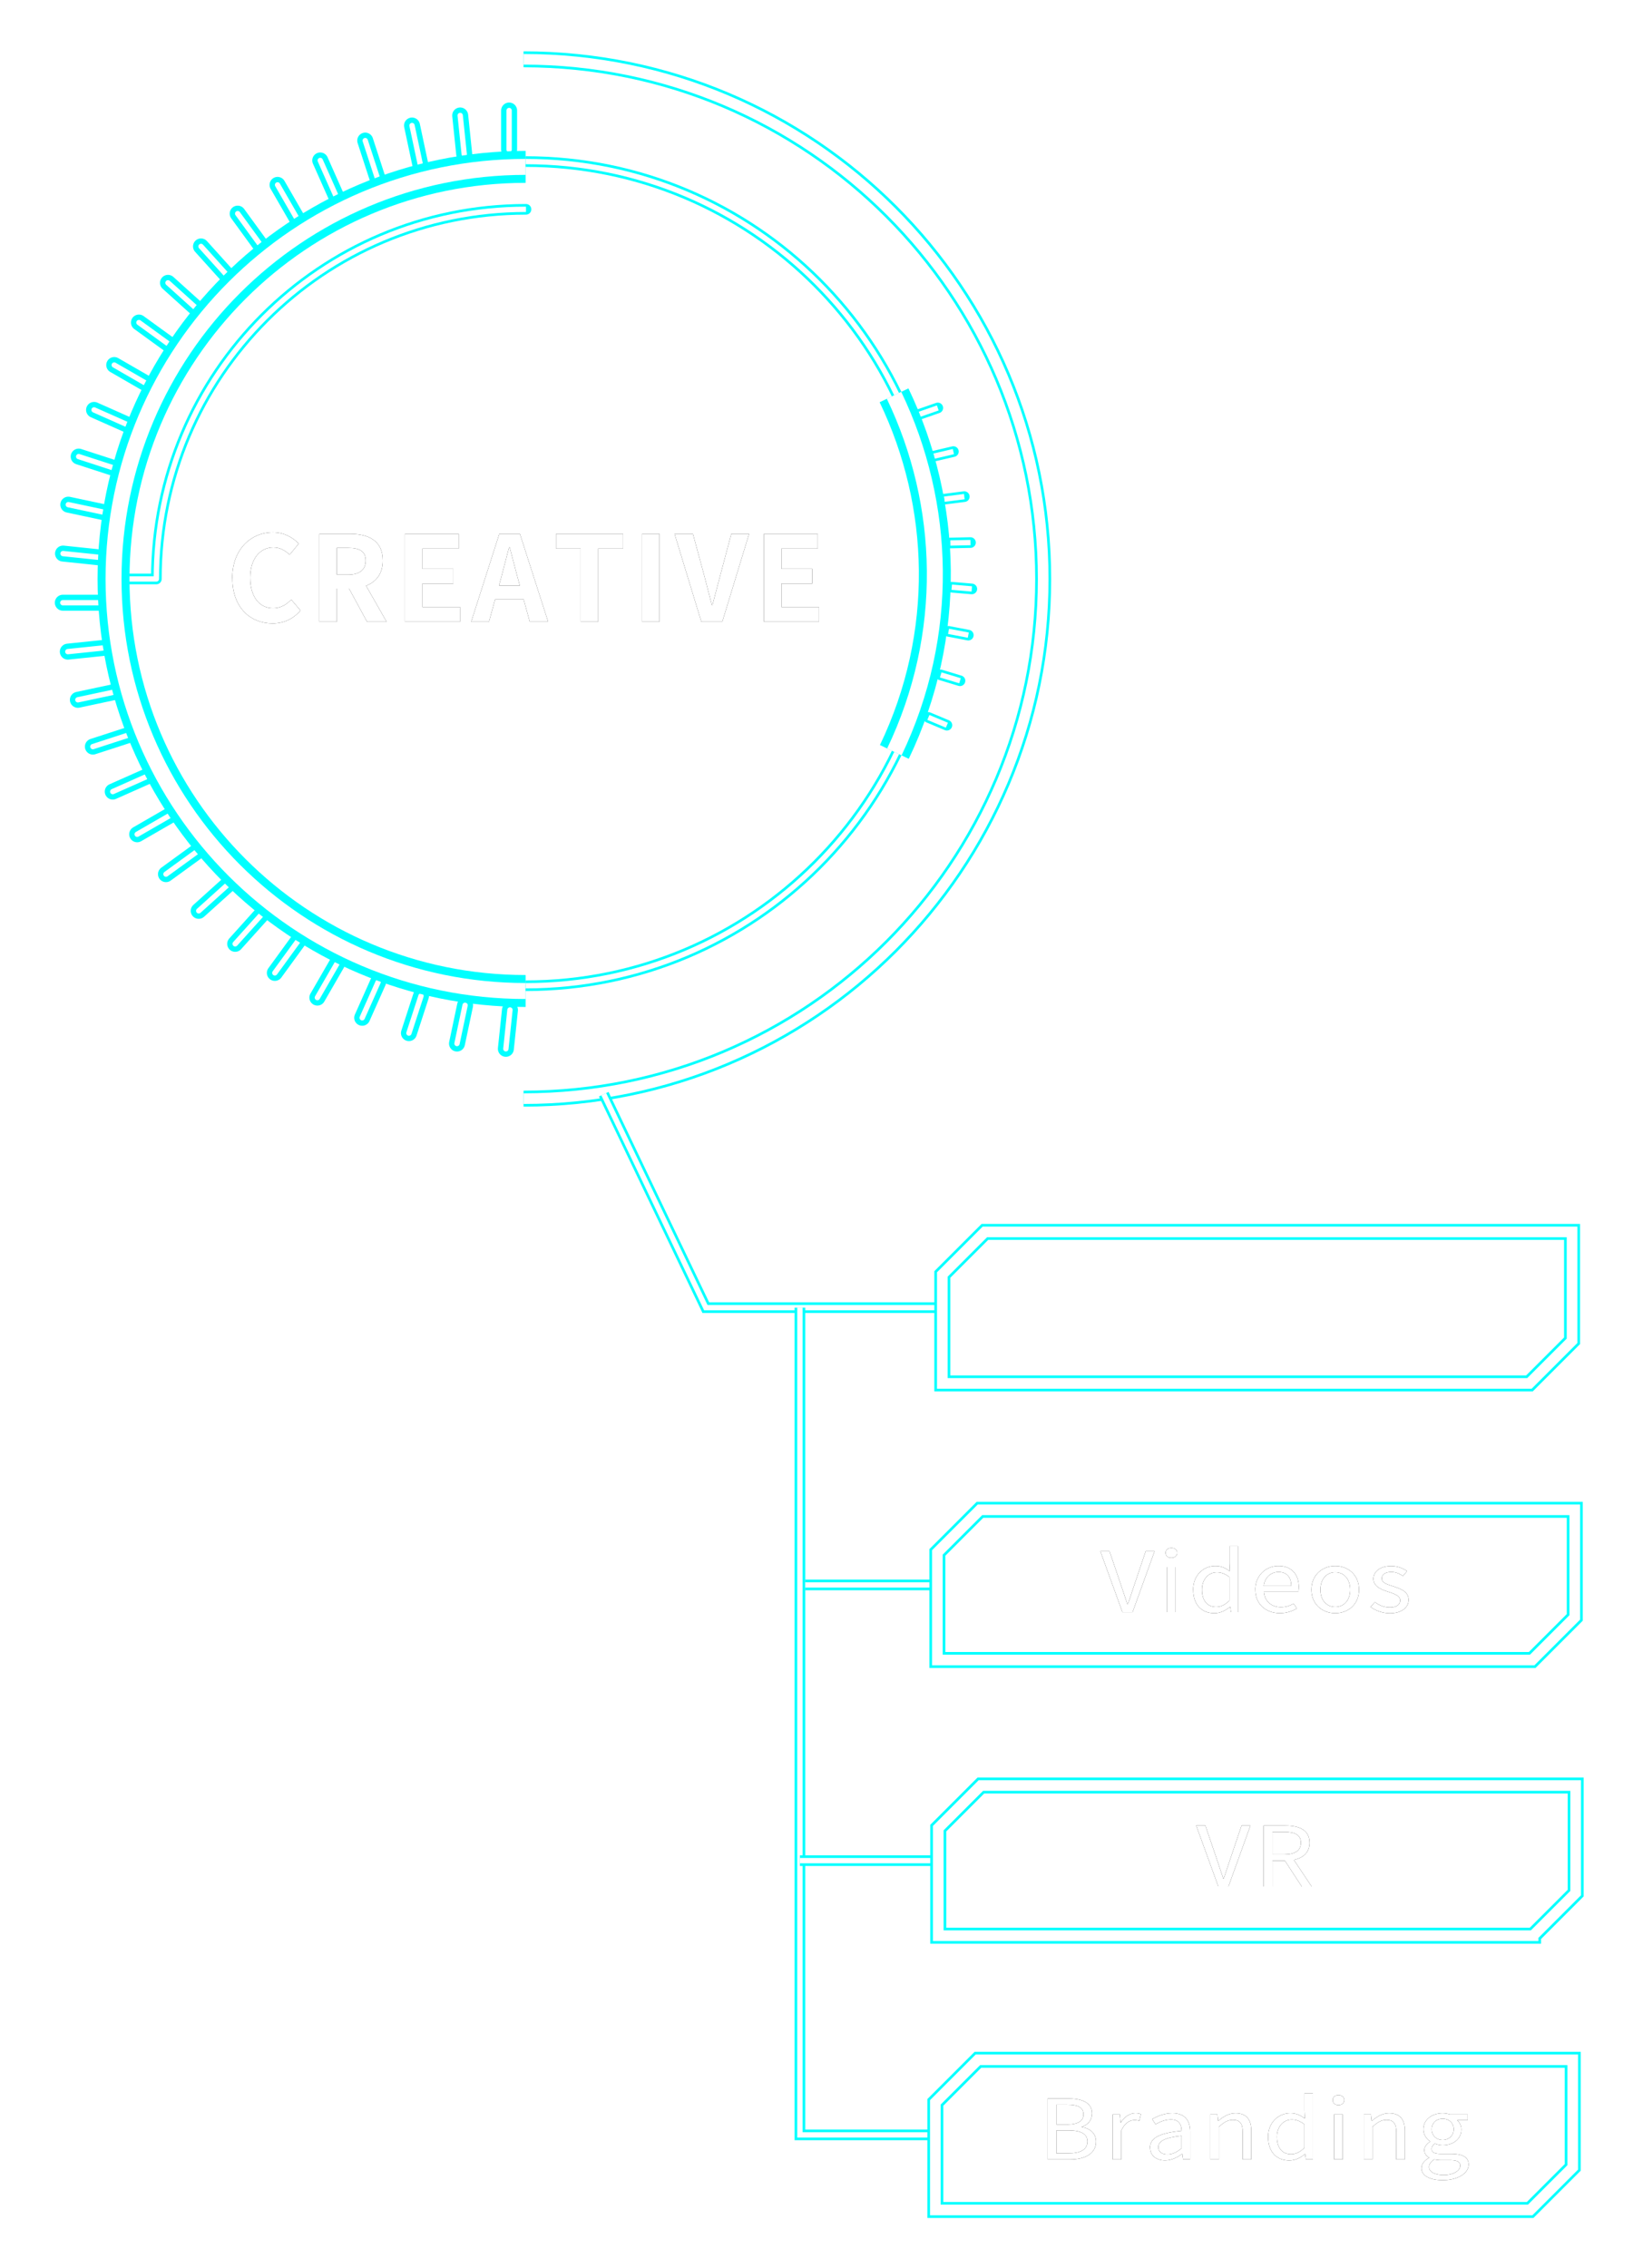 <svg xmlns="http://www.w3.org/2000/svg" xmlns:xlink="http://www.w3.org/1999/xlink" viewBox="0 0 306.77 426"><style>.M{fill:none}.N{stroke:#0ff}.O{stroke:#fff}.P{stroke-linejoin:round}.Q{stroke-linecap:round}.R{stroke-width:3}.S{stroke-miterlimit:10}.T{stroke-width:2}</style><defs><path id="C" d="M21.34 108.76h8.03c0-38.35 31.09-69.44 69.44-69.44"/><path id="D" d="M98.74 186.16c-42.75 0-77.41-34.66-77.41-77.41s34.66-77.4 77.41-77.4"/><path id="E" d="M98.74 30.35c42.75 0 77.41 34.66 77.41 77.41s-34.66 77.41-77.41 77.41"/><path id="F" d="M168.01 141.25c10.55-22.03 9.75-46.56-.06-66.99"/><path id="G" d="M98.35 11.14c53.91 0 97.62 43.71 97.62 97.62s-43.71 97.62-97.62 97.62"/><path id="H" d="M43.63 108.62c0-5.43 3.5-8.62 7.66-8.62 2.09 0 3.76 1 4.83 2.12l-1.71 2.09c-.85-.8-1.8-1.38-3.05-1.38-2.49 0-4.36 2.14-4.36 5.68s1.69 5.74 4.3 5.74c1.42 0 2.52-.67 3.41-1.62l1.74 2.05c-1.36 1.58-3.12 2.43-5.25 2.43-4.16 0-7.55-2.98-7.55-8.48Z"/><path id="I" d="M59.98 100.29h5.74c3.45 0 6.19 1.22 6.19 5.01 0 2.47-1.25 4.01-3.14 4.74l3.85 6.75h-3.67l-3.38-6.23h-2.29v6.23h-3.29v-16.5Zm5.43 7.66c2.11 0 3.29-.89 3.29-2.65s-1.18-2.38-3.29-2.38h-2.14v5.03h2.14Z"/><path id="J" d="M76.06 100.29h10.11v2.76h-6.81v3.81h5.79v2.76h-5.79v4.41h7.06v2.76H76.07v-16.5z"/><path id="K" d="M93.8 100.29h3.87l5.3 16.5h-3.45l-1.16-4.23h-5.34l-1.16 4.23h-3.34l5.28-16.5zm-.07 9.71h3.92l-.49-1.8-1.42-5.39h-.11l-1.4 5.39-.49 1.8z"/><path id="L" d="M109.08 103.05h-4.63v-2.76h12.6v2.76h-4.68v13.74h-3.29v-13.74Z"/><path id="M" d="M126.72 100.29h3.45l2.18 8.04 1.38 5.32h.11l1.4-5.32 2.14-8.04h3.34l-5.03 16.5h-3.94l-5.03-16.5z"/><path id="N" d="M143.5 100.29h10.11v2.76h-6.81v3.81h5.79v2.76h-5.79v4.41h7.06v2.76h-10.35v-16.5Z"/><path id="O" d="M287.32 259.87h-110.3v-20.46l8-8h110.3v20.46l-8 8Z"/><path id="P" d="M224.72 342.94h1.72l2.11 6.2 1.26 3.77h.07l1.26-3.77 2.09-6.2h1.67l-4.13 11.44h-1.9l-4.15-11.44z"/><path id="Q" d="M237.39 342.94h4.08c2.64 0 4.54.84 4.54 3.23 0 1.78-1.17 2.83-2.95 3.21l3.34 5h-1.86l-3.16-4.84h-2.34v4.84h-1.65v-11.44zm3.83 5.42c2.04 0 3.16-.72 3.16-2.2s-1.12-2.04-3.16-2.04h-2.18v4.24h2.18z"/><path id="R" d="M288 363.62H176.26v-20.21l8-8H296v20.21l-8 8z"/><path id="S" d="M218.97 291.69c0-.55.44-.92 1.08-.92s1.08.37 1.08.92c0 .58-.44.95-1.08.95s-1.08-.37-1.08-.95zm.27 2.69h1.61v8.46h-1.61v-8.46z"/><path id="T" d="M224.14 298.62c0-2.74 1.97-4.46 4.17-4.46 1.14 0 1.86.37 2.72 1l-.07-1.46v-3.26h1.6v12.4h-1.31l-.14-1h-.05c-.76.65-1.77 1.2-2.93 1.2-2.41 0-3.98-1.6-3.98-4.42zm6.81 2.07v-4.44c-.83-.64-1.56-.89-2.36-.89-1.56 0-2.79 1.31-2.79 3.24 0 2.04.96 3.26 2.66 3.26.89 0 1.67-.39 2.48-1.17z"/><path id="U" d="M235.81 298.62c0-2.74 2.11-4.46 4.35-4.46 2.45 0 3.83 1.56 3.83 3.97a5.55 5.55 0 0 1-.07.81h-6.49c.11 1.81 1.37 2.96 3.19 2.96.94 0 1.7-.25 2.41-.67l.59.93c-.85.48-1.88.87-3.19.87-2.56 0-4.61-1.64-4.61-4.42zm6.76-.7c0-1.7-.89-2.62-2.4-2.62-1.37 0-2.57.97-2.77 2.62h5.16z"/><path id="V" d="M246.36 298.62c0-2.82 2.11-4.46 4.47-4.46s4.47 1.64 4.47 4.46-2.11 4.42-4.47 4.42-4.47-1.62-4.47-4.42Zm7.28 0c0-1.95-1.14-3.27-2.8-3.27s-2.79 1.32-2.79 3.27 1.12 3.24 2.79 3.24 2.8-1.29 2.8-3.24Z"/><path id="W" d="m257.47 301.88.8-.93c.83.59 1.7 1 2.86 1 1.28 0 1.9-.59 1.9-1.32 0-.87-1.14-1.25-2.2-1.6-1.35-.44-2.82-1.01-2.82-2.45 0-1.34 1.24-2.4 3.34-2.4 1.19 0 2.24.44 2.98.95l-.78.92c-.66-.44-1.33-.75-2.18-.75-1.22 0-1.79.56-1.79 1.21 0 .81.99 1.11 2.08 1.46 1.4.47 2.95.97 2.95 2.57 0 1.37-1.24 2.51-3.51 2.51a6.29 6.29 0 0 1-3.6-1.17z"/><path id="X" d="M287.83 311.83H176.09v-20.21l8-8h111.74v20.21l-8 8z"/><path id="Y" d="M196.81 394.21h3.87c2.64 0 4.47.79 4.47 2.8 0 1.14-.69 2.13-1.9 2.48v.08c1.54.26 2.64 1.17 2.64 2.73 0 2.24-2.02 3.35-4.93 3.35h-4.15v-11.44zm3.58 4.88c2.24 0 3.14-.73 3.14-1.89 0-1.34-1.05-1.84-3.07-1.84h-2.01v3.72h1.93zm.34 5.41c2.24 0 3.55-.7 3.55-2.24 0-1.42-1.28-2.07-3.55-2.07h-2.27v4.32h2.27z"/><path id="Z" d="M209.04 397.18h1.33l.14 1.54h.05c.67-1.08 1.65-1.76 2.73-1.76.43 0 .73.05 1.03.19l-.3 1.25c-.32-.11-.55-.14-.94-.14-.8 0-1.79.5-2.43 1.95v5.44h-1.61v-8.46z"/><path id="a" d="M216.03 403.44c0-1.84 1.83-2.76 5.93-3.16 0-1.09-.41-2.13-1.99-2.13-1.12 0-2.13.45-2.89.9l-.64-.98c.89-.5 2.25-1.11 3.8-1.11 2.34 0 3.34 1.39 3.34 3.47v5.2h-1.33l-.14-1.01h-.05c-.92.67-2.01 1.21-3.19 1.21-1.61 0-2.82-.87-2.82-2.4zm5.93.14v-2.37c-3.25.34-4.35 1.04-4.35 2.13 0 .97.75 1.36 1.7 1.36s1.7-.39 2.64-1.12z"/><path id="b" d="M227.36 397.18h1.33l.14 1.22h.05c.92-.79 1.92-1.43 3.23-1.43 2.02 0 2.95 1.15 2.95 3.32v5.36h-1.61v-5.17c0-1.59-.55-2.26-1.83-2.26-.99 0-1.67.44-2.64 1.29v6.14h-1.61v-8.46z"/><path id="c" d="M267.04 407.26c0-.72.51-1.4 1.42-1.92v-.06c-.51-.26-.89-.72-.89-1.39s.59-1.26 1.08-1.57v-.06c-.64-.45-1.26-1.26-1.26-2.27 0-1.85 1.67-3.02 3.62-3.02a4.47 4.47 0 0 1 1.35.22h3.35v1.09h-1.97c.46.39.78 1.01.78 1.75 0 1.81-1.56 2.94-3.51 2.94-.48 0-1.01-.11-1.44-.3-.35.26-.62.54-.62 1.01 0 .54.39.92 1.69.92h1.88c2.24 0 3.37.62 3.37 2.01 0 1.57-1.9 2.93-4.88 2.93-2.36 0-3.98-.81-3.98-2.27zm7.28-.44c0-.78-.69-1.04-1.97-1.04h-1.67c-.35 0-.82-.05-1.24-.14-.69.44-.98.93-.98 1.43 0 .9 1.05 1.5 2.79 1.5 1.85 0 3.07-.86 3.07-1.75zm-1.24-6.84c0-1.23-.92-1.98-2.06-1.98s-2.06.73-2.06 1.98.94 2.01 2.06 2.01 2.06-.78 2.06-2.01z"/><path id="d" d="M287.45 415.14H175.71v-20.21l8-8h111.74v20.21l-8 8z"/></defs><use xlink:href="#B" transform="rotate(-174 57.833 101.686)"/><g class="M P Q"><path d="m95.03 197.02.77-7.3" class="N R"/><path d="m95.03 197.02.77-7.3" class="O"/></g><use xlink:href="#B" transform="rotate(-168 58.093 99.452)"/><g class="M P Q"><path d="m85.85 196.03 1.52-7.19" class="N R"/><path d="m85.85 196.03 1.52-7.19" class="O"/></g><use xlink:href="#B" transform="rotate(-162 58.36 97.196)"/><g class="M P Q"><path d="m76.82 194.07 2.27-6.98" class="N R"/><path d="m76.82 194.07 2.27-6.98" class="O"/></g><use xlink:href="#B" transform="rotate(-156 58.634 94.898)"/><g class="M P Q"><path d="m68.04 191.19 2.99-6.71" class="N R"/><path d="m68.04 191.19 2.99-6.71" class="O"/></g><use xlink:href="#B" transform="rotate(-150 58.91 92.553)"/><g class="M P Q"><path d="m59.62 187.4 3.67-6.36" class="N R"/><path d="m59.62 187.4 3.67-6.36" class="O"/></g><use xlink:href="#B" transform="rotate(-144 59.193 90.136)"/><g class="M P Q"><path d="m51.63 182.76 4.32-5.94" class="N R"/><path d="m51.63 182.76 4.32-5.94" class="O"/></g><use xlink:href="#B" transform="rotate(-138 59.49 87.637)"/><g class="M P Q"><path d="m44.18 177.3 4.91-5.46" class="N R"/><path d="m44.18 177.3 4.91-5.46" class="O"/></g><use xlink:href="#B" transform="rotate(-132 59.794 85.035)"/><g class="M P Q"><path d="m37.33 171.1 5.46-4.92" class="N R"/><path d="m37.33 171.1 5.46-4.92" class="O"/></g><use xlink:href="#B" transform="rotate(-126 60.117 82.313)"/><g class="M P Q"><path d="m31.18 164.21 5.94-4.32" class="N R"/><path d="m31.18 164.21 5.94-4.32" class="O"/></g><use xlink:href="#B" transform="rotate(-120 60.456 79.436)"/><g class="M P Q"><path d="m25.77 156.72 6.36-3.67" class="N R"/><path d="m25.77 156.72 6.36-3.67" class="O"/></g><use xlink:href="#B" transform="rotate(-114 60.815 76.384)"/><g class="M P Q"><path d="m21.18 148.7 6.71-2.98" class="N R"/><path d="m21.18 148.7 6.71-2.98" class="O"/></g><use xlink:href="#B" transform="rotate(-108 61.201 73.112)"/><g class="M P Q"><path d="m17.45 140.25 6.99-2.27" class="N R"/><path d="m17.45 140.25 6.99-2.27" class="O"/></g><use xlink:href="#B" transform="rotate(-102 61.618 69.59)"/><g class="M P Q"><path d="m14.63 131.46 7.18-1.53" class="N R"/><path d="m14.63 131.46 7.18-1.53" class="O"/></g><use xlink:href="#B" transform="rotate(-96 62.07 65.748)"/><g class="M P Q"><path d="m12.74 122.41 7.3-.76" class="N R"/><path d="m12.74 122.41 7.3-.76" class="O"/></g><use xlink:href="#B" transform="rotate(-90 62.57 61.52)"/><g class="M P Q"><path d="M11.8 113.22h7.35" class="N R"/><path d="M11.8 113.22h7.35" class="O"/></g><use xlink:href="#B" transform="rotate(-84 63.122 56.835)"/><g class="M P Q"><path d="m11.84 103.99 7.3.76" class="N R"/><path d="m11.84 103.99 7.3.76" class="O"/></g><use xlink:href="#B" transform="rotate(-78 63.746 51.57)"/><g class="M P Q"><path d="m12.83 94.8 7.19 1.53" class="N R"/><path d="m12.83 94.8 7.19 1.53" class="O"/></g><use xlink:href="#B" transform="rotate(-72 64.452 45.576)"/><g class="M P Q"><path d="m14.78 85.77 6.99 2.27" class="N R"/><path d="m14.78 85.77 6.99 2.27" class="O"/></g><use xlink:href="#B" transform="rotate(-66 65.268 38.642)"/><g class="M P Q"><path d="m17.67 77 6.71 2.98" class="N R"/><path d="m17.67 77 6.71 2.98" class="O"/></g><use xlink:href="#B" transform="rotate(-60 66.232 30.503)"/><g class="M P Q"><path d="m21.46 68.57 6.36 3.67" class="N R"/><path d="m21.46 68.57 6.36 3.67" class="O"/></g><use xlink:href="#B" transform="rotate(-54 67.386 20.726)"/><g class="M P Q"><path d="m26.1 60.59 5.94 4.31" class="N R"/><path d="m26.1 60.59 5.94 4.31" class="O"/></g><use xlink:href="#B" transform="rotate(-48 68.8 8.711)"/><g class="M P Q"><path d="m31.56 53.13 5.46 4.92" class="N R"/><path d="m31.56 53.13 5.46 4.92" class="O"/></g><use xlink:href="#B" transform="rotate(-42 70.602 -6.51)"/><g class="M P Q"><path d="m37.76 46.29 4.92 5.46" class="N R"/><path d="m37.76 46.29 4.92 5.46" class="O"/></g><use xlink:href="#B" transform="rotate(-36 72.964 -26.532)"/><g class="M P Q"><path d="m44.65 40.13 4.32 5.94" class="N R"/><path d="m44.65 40.13 4.32 5.94" class="O"/></g><use xlink:href="#B" transform="rotate(-30 76.223 -54.276)"/><g class="M P Q"><path d="m52.14 34.73 3.67 6.36" class="N R"/><path d="m52.14 34.73 3.67 6.36" class="O"/></g><use xlink:href="#B" transform="rotate(-24 81.098 -95.488)"/><g class="M P Q"><path d="m60.16 30.14 2.98 6.71" class="N R"/><path d="m60.16 30.14 2.98 6.71" class="O"/></g><use xlink:href="#B" transform="rotate(-18 89.129 -163.705)"/><g class="M P Q"><path d="m68.61 26.41 2.27 6.98" class="N R"/><path d="m68.61 26.41 2.27 6.98" class="O"/></g><use xlink:href="#B" transform="rotate(-12 105.144 -299.32)"/><g class="M P Q"><path d="m77.4 23.58 1.53 7.19" class="N R"/><path d="m77.4 23.58 1.53 7.19" class="O"/></g><use xlink:href="#B" transform="rotate(-6 152.982 -704.806)"/><g class="M P Q"><path d="m86.45 21.69.76 7.31" class="N R"/><path d="m86.45 21.69.76 7.31" class="O"/></g><use xlink:href="#B" x="84.77" y="10"/><g class="M P Q"><path d="M95.64 20.76v7.34" class="N R"/><path d="M95.64 20.76v7.34" class="O"/></g><g class="M P"><use xlink:href="#C" class="N Q T"/><use xlink:href="#C" class="O"/></g><g class="M S"><use xlink:href="#D" stroke-width="6" class="N"/><use xlink:href="#D" class="O R"/></g><g class="M S"><use xlink:href="#E" class="N T"/><use xlink:href="#E" class="O"/></g><use xlink:href="#A" transform="rotate(42 -67.462 286.383)"/><g class="M"><path d="m174.4 134.77 3.48 1.46" class="N P Q T"/><path d="m174.4 134.77 3.48 1.46" class="O S"/></g><use xlink:href="#A" transform="rotate(36 -83.054 324.595)"/><g class="M"><path d="m176.72 126.78 3.62 1.1" class="N P Q T"/><path d="m176.72 126.78 3.62 1.1" class="O S"/></g><use xlink:href="#A" transform="rotate(30 -104.644 377.52)"/><g class="M"><path d="m178.19 118.6 3.71.71" class="N P Q T"/><path d="m178.19 118.6 3.71.71" class="O S"/></g><use xlink:href="#A" transform="rotate(24 -136.746 456.197)"/><g class="M"><path d="m178.79 110.31 3.77.32" class="N P Q T"/><path d="m178.79 110.31 3.77.32" class="O S"/></g><use xlink:href="#A" transform="rotate(18 -189.836 586.347)"/><g class="M"><path d="m178.53 102 3.78-.08" class="N P Q T"/><path d="m178.53 102 3.78-.08" class="O S"/></g><use xlink:href="#A" transform="rotate(12 -295.465 845.197)"/><g class="M"><path d="m177.4 93.77 3.75-.48" class="N P Q T"/><path d="m177.4 93.77 3.75-.48" class="O S"/></g><use xlink:href="#A" transform="rotate(6 -611.14 1618.971)"/><g class="M"><path d="m175.42 85.69 3.68-.86" class="N P Q T"/><path d="m175.42 85.69 3.68-.86" class="O S"/></g><use xlink:href="#A" x="161.77" y="66"/><g class="M"><path d="m172.6 77.87 3.57-1.24" class="N P Q T"/><path d="m172.6 77.87 3.57-1.24" class="O S"/></g><g class="M S"><use xlink:href="#F" stroke-width="6" class="N"/><use xlink:href="#F" class="O R"/></g><g class="M S"><use xlink:href="#G" class="N R"/><use xlink:href="#G" class="O T"/></g><use xlink:href="#H"/><use xlink:href="#I"/><use xlink:href="#J"/><use xlink:href="#K"/><use xlink:href="#L"/><path d="M120.61 100.29h3.29v16.5h-3.29v-16.5Z"/><use xlink:href="#M"/><use xlink:href="#N"/><g fill="#fff"><use xlink:href="#H"/><use xlink:href="#I"/><use xlink:href="#J"/><use xlink:href="#K"/><use xlink:href="#L"/><path d="M120.61 100.29h3.29v16.5h-3.29v-16.5Z"/><use xlink:href="#M"/><use xlink:href="#N"/></g><g class="M S"><path d="M176.15 245.64h-43.56l-19.17-40.09" class="N T"/><path d="M176.15 245.64h-43.56l-19.17-40.09" class="O"/></g><g class="M S"><path d="M175.21 401.04h-24.94v-155.4" class="N T"/><path d="M175.21 401.04h-24.94v-155.4" class="O"/></g><g class="M S"><path d="M175.21 349.52h-24.94" class="N T"/><path d="M175.21 349.52h-24.94" class="O"/></g><g class="M S"><path d="M175.21 297.73h-23.94" class="N T"/><path d="M175.21 297.73h-23.94" class="O"/></g><path fill="#fff" d="M208.95 239.43h3.2c3.91 0 6.01 2.06 6.01 5.69s-2.1 5.75-5.94 5.75h-3.27v-11.44zm3.06 10.25c3.01 0 4.48-1.68 4.48-4.57s-1.48-4.5-4.48-4.5h-1.44v9.07h1.44zm8.72-3.04c0-2.74 2.07-4.46 4.26-4.46 2.4 0 3.75 1.56 3.75 3.97 0 .31-.03.61-.07.81h-6.36c.1 1.81 1.34 2.96 3.13 2.96a4.38 4.38 0 0 0 2.36-.67l.57.93c-.83.48-1.84.87-3.13.87-2.5 0-4.52-1.64-4.52-4.42zm6.62-.7c0-1.7-.87-2.62-2.35-2.62-1.34 0-2.52.97-2.71 2.62h5.06zm3.36 3.96.78-.93c.82.59 1.67 1 2.8 1 1.25 0 1.86-.59 1.86-1.32 0-.87-1.11-1.25-2.16-1.6-1.32-.44-2.76-1.01-2.76-2.45 0-1.34 1.22-2.4 3.27-2.4 1.16 0 2.19.44 2.92.95l-.76.92c-.64-.44-1.3-.75-2.14-.75-1.2 0-1.76.56-1.76 1.21 0 .81.97 1.11 2.03 1.46 1.37.47 2.89.97 2.89 2.57 0 1.37-1.22 2.51-3.44 2.51-1.34 0-2.62-.5-3.53-1.17zm9.62-10.19c0-.55.43-.92 1.06-.92s1.06.37 1.06.92c0 .58-.43.95-1.06.95s-1.06-.37-1.06-.95zm.26 2.69h1.58v8.46h-1.58v-8.46zm4.77 10.08c0-.72.5-1.4 1.39-1.92v-.06c-.5-.26-.87-.72-.87-1.39s.57-1.26 1.06-1.57v-.06c-.63-.45-1.23-1.26-1.23-2.27 0-1.85 1.63-3.02 3.55-3.02a4.26 4.26 0 0 1 1.32.22h3.28v1.09h-1.93c.45.39.76 1.01.76 1.75 0 1.81-1.53 2.94-3.44 2.94-.47 0-.99-.11-1.41-.3-.35.26-.61.54-.61 1.01 0 .54.38.92 1.65.92h1.84c2.19 0 3.3.62 3.3 2.01 0 1.57-1.86 2.93-4.78 2.93-2.31 0-3.89-.81-3.89-2.27zm7.13-.44c0-.78-.68-1.04-1.93-1.04h-1.63c-.35 0-.8-.05-1.22-.14-.68.44-.96.93-.96 1.43 0 .9 1.03 1.5 2.73 1.5 1.81 0 3.01-.86 3.01-1.75zm-1.22-6.84c0-1.23-.9-1.98-2.02-1.98s-2.02.73-2.02 1.98.92 2.01 2.02 2.01 2.02-.78 2.02-2.01zm5.28-2.8h1.3l.14 1.22h.05c.9-.79 1.88-1.43 3.16-1.43 1.98 0 2.89 1.15 2.89 3.32v5.36h-1.58v-5.17c0-1.59-.54-2.26-1.79-2.26-.97 0-1.63.44-2.59 1.29v6.14h-1.58v-8.46z"/><g class="M S"><use xlink:href="#O" class="N R"/><use xlink:href="#O" class="O T"/></g><use xlink:href="#P"/><use xlink:href="#Q"/><g fill="#fff"><use xlink:href="#P"/><use xlink:href="#Q"/></g><g class="M S"><use xlink:href="#R" class="N R"/><use xlink:href="#R" class="O T"/></g><use xlink:href="#P" x="-18.01" y="-51.53"/><use xlink:href="#S"/><use xlink:href="#T"/><use xlink:href="#U"/><use xlink:href="#V"/><use xlink:href="#W"/><g fill="#fff"><use xlink:href="#P" x="-18.01" y="-51.53"/><use xlink:href="#S"/><use xlink:href="#T"/><use xlink:href="#U"/><use xlink:href="#V"/><use xlink:href="#W"/></g><g class="M S"><use xlink:href="#X" class="N R"/><use xlink:href="#X" class="O T"/></g><use xlink:href="#Y"/><use xlink:href="#Z"/><use xlink:href="#a"/><use xlink:href="#b"/><use xlink:href="#T" x="14.08" y="102.8"/><use xlink:href="#S" x="31.39" y="102.8"/><use xlink:href="#b" x="28.85"/><use xlink:href="#c"/><g fill="#fff"><use xlink:href="#Y"/><use xlink:href="#Z"/><use xlink:href="#a"/><use xlink:href="#b"/><use xlink:href="#T" x="14.08" y="102.8"/><use xlink:href="#S" x="31.39" y="102.8"/><use xlink:href="#b" x="28.85"/><use xlink:href="#c"/></g><g class="M S"><use xlink:href="#d" class="N R"/><use xlink:href="#d" class="O T"/></g></svg>